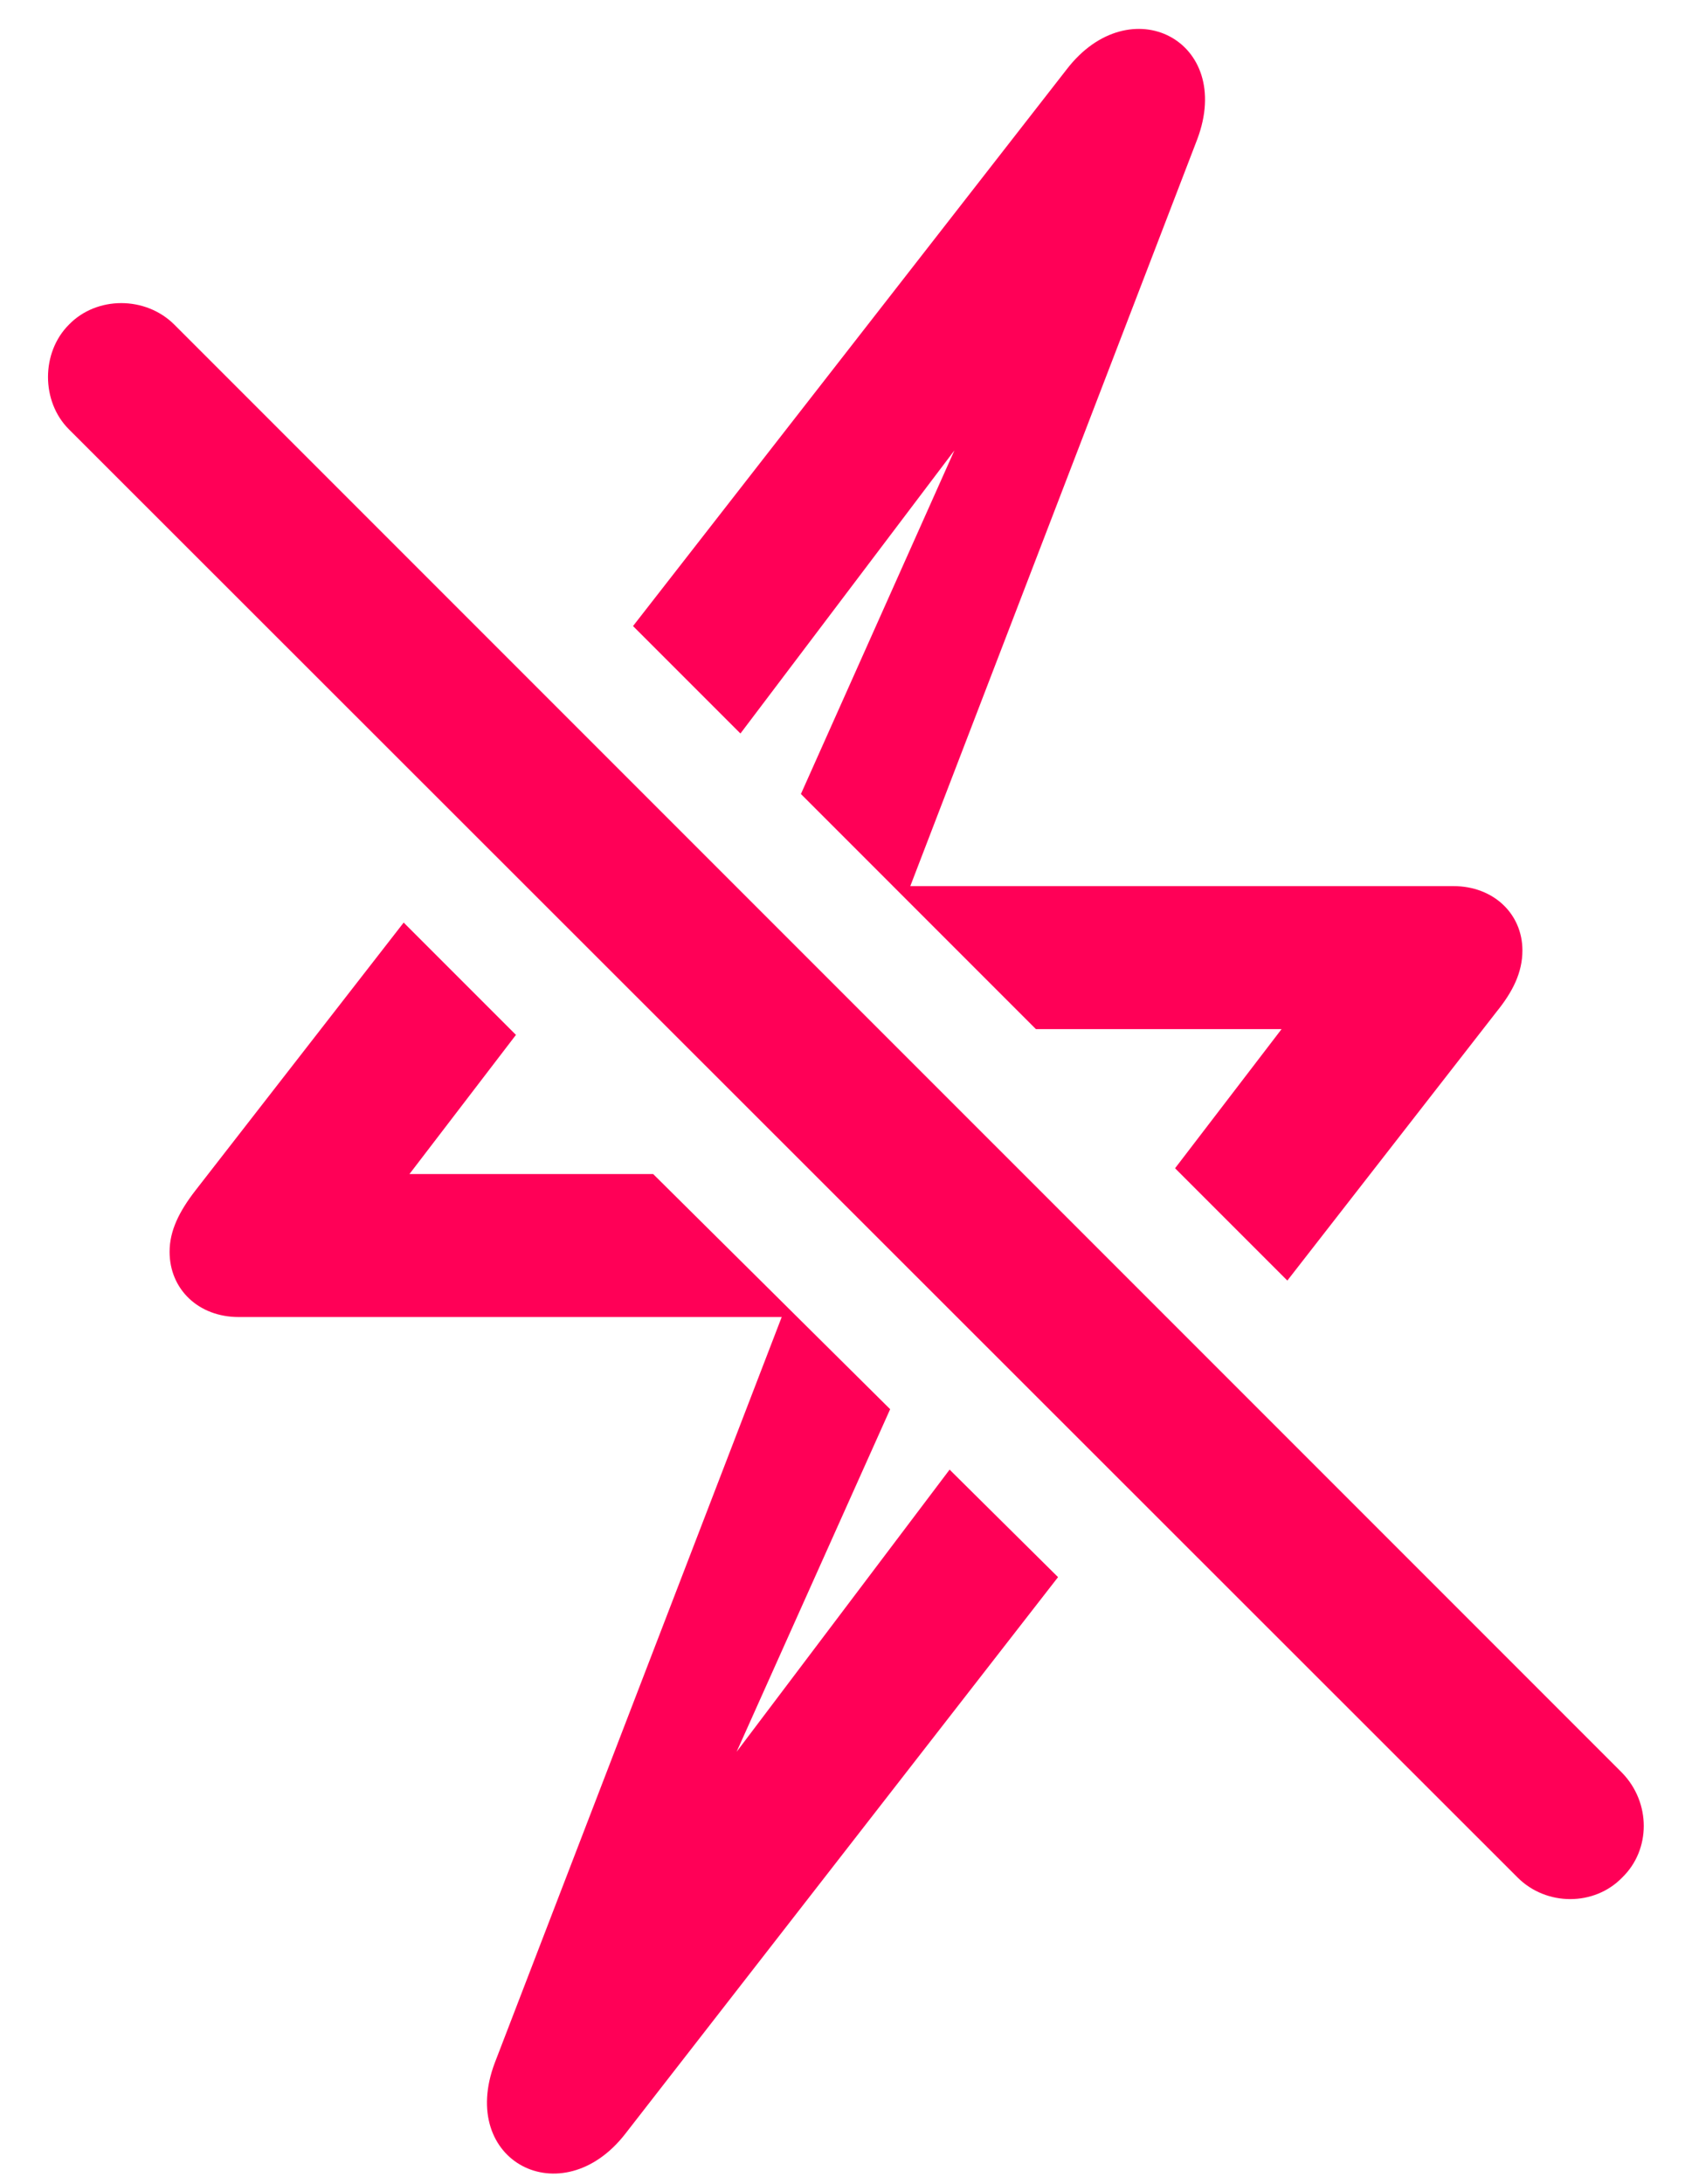 <svg width="31" height="40" viewBox="0 0 31 40" fill="none" xmlns="http://www.w3.org/2000/svg">
<path d="M11.598 11.467L13.566 13.435L17.486 8.25L14.674 14.543L18.98 18.85H23.48L21.529 21.398L23.586 23.455L27.418 18.533C27.717 18.164 27.893 17.812 27.893 17.408C27.893 16.74 27.365 16.23 26.627 16.23H16.678L21.934 2.555C22.619 0.744 20.703 -0.24 19.543 1.271L11.598 11.467ZM27.805 34.389C28.332 34.916 29.211 34.916 29.721 34.389C30.248 33.879 30.248 33.018 29.721 32.473L3.195 5.947C2.668 5.42 1.771 5.42 1.262 5.947C0.752 6.457 0.752 7.354 1.262 7.863L27.805 34.389ZM3.107 22.928C3.107 23.613 3.635 24.123 4.373 24.123H14.322L9.066 37.781C8.381 39.592 10.297 40.576 11.457 39.082L19.385 28.887L17.398 26.918L13.496 32.086L16.309 25.811L11.967 21.504H7.502L9.453 18.955L7.396 16.898L3.582 21.803C3.283 22.189 3.107 22.541 3.107 22.928Z" fill="#FF0057"/>
</svg>
